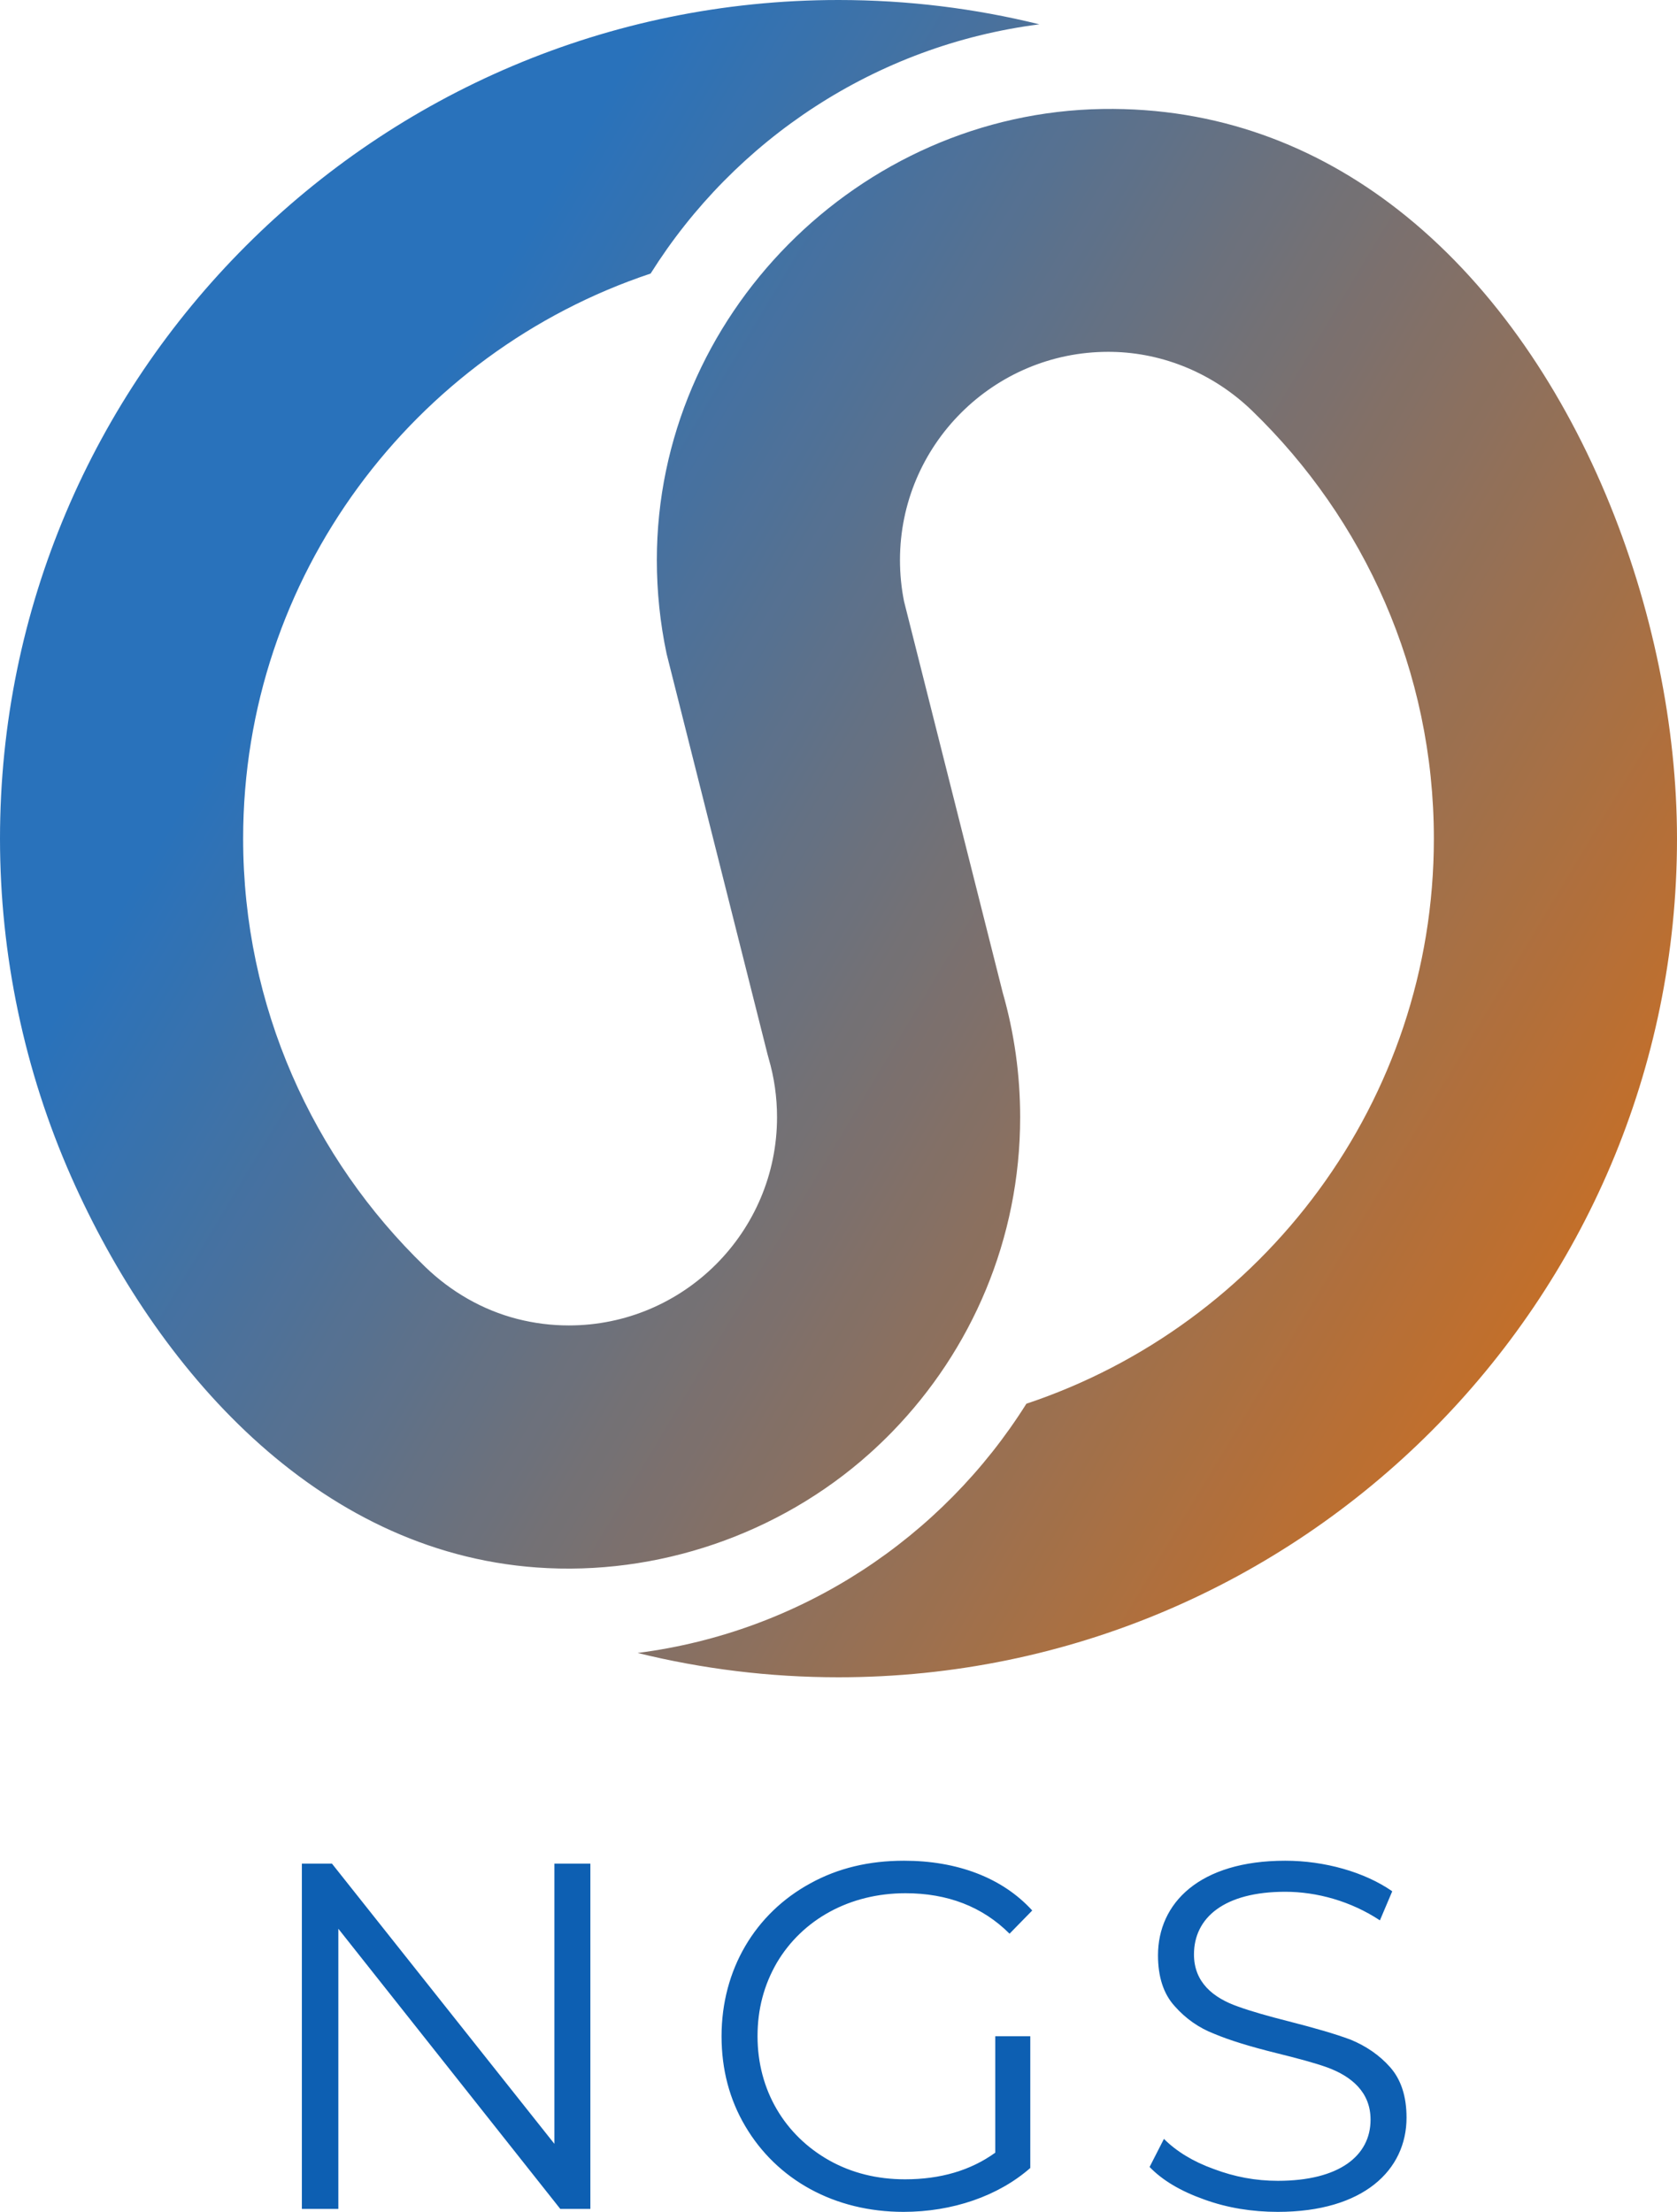 <svg id="final_svg" xmlns="http://www.w3.org/2000/svg" xmlns:xlink="http://www.w3.org/1999/xlink" viewBox="919.4 326.227 299.25 394.628">
      <style type="text/css">.st0{fill:url(#SVGID_1_);}</style>
    <g id="color_index_g" transform="translate(919.4, 326.227) scale(0.95)" opacity="0.88">
              <linearGradient id="SVGID_1_" gradientUnits="userSpaceOnUse" x1="415.243" y1="3.844" x2="-28.291" y2="269.524" gradientTransform="matrix(1 0 0 -1 0 315.276)">
                      <stop offset="0.257" style="stop-color:#c15c08"></stop>
            <stop offset="0.792" style="stop-color:#0d5fb2"></stop>
                  </linearGradient>
        <path class="st0" d="M262.581,39.371c-15.366-11.982-33.937-19.242-55.48-18.904		c-45.783,0.717-83.724,38.884-83.724,84.718c0,5.918,0.617,11.837,1.833,17.591		l18.948,75.185l0.227,0.834c1.041,3.553,1.569,7.26,1.569,11.019		c0,21.565-17.544,39.109-39.109,39.109c-3.287,0-6.531-0.416-9.661-1.215		c-6.53-1.669-12.467-5.105-17.315-9.787C58.794,217.571,45.67,189.039,45.67,157.5		c0-49.334,32.112-91.31,76.539-106.125c15.785-25.121,42.279-42.876,73.025-46.806		C183.141,1.584,170.502-0,157.5-0C70.654-0,0,70.654,0,157.5		c0,21.835,4.558,43.596,13.402,63.564c15.915,35.935,45.874,70.321,87.4,73.315		c22.669,1.634,45.537-6.212,62.473-21.346c1.493-1.334,2.939-2.72,4.344-4.165		c14.849-15.277,24.004-36.116,24.004-59.053c0-7.95-1.103-15.824-3.28-23.41		l-18.529-73.454c-0.51-2.536-0.767-5.147-0.767-7.765		c0-21.565,17.544-39.109,39.109-39.109c0.22,0,0.44,0.002,0.659,0.005		c9.865,0.159,19.269,4.188,26.362,11.045		c21.047,20.346,34.153,48.857,34.153,80.373c0,49.338-32.116,91.315-76.54,106.126		c-15.787,25.124-42.273,42.879-73.022,46.807C131.861,313.417,144.499,315,157.5,315		c86.845,0,157.5-70.655,157.5-157.5C315,115.807,296.68,65.961,262.581,39.371z"></path>
          </g>
    <g fill="#0d5fb2" id="text_group" transform="translate(963.237, 635.145)" opacity="1.0">
              <path d="M10.03 85.18L16.54 85.18L16.54 35.20L56.14 85.18L61.51 85.18L61.51 23.58L55.09 23.58L55.09 73.57L15.40 23.58L10.03 23.58ZM133.76 75.15C129.36 78.32 123.99 79.90 117.66 79.90C112.64 79.90 108.15 78.76 104.19 76.56C96.18 72.07 91.34 63.98 91.34 54.38C91.34 49.54 92.49 45.23 94.78 41.27C99.35 33.53 107.80 28.86 117.74 28.86C125.22 28.86 131.47 31.24 136.31 36.08L140.36 31.94C134.99 26.05 126.90 23.06 117.48 23.06C111.23 23.06 105.69 24.38 100.76 27.10C90.90 32.47 84.92 42.50 84.92 54.38C84.92 60.28 86.33 65.65 89.14 70.40C94.78 79.99 105.07 85.71 117.39 85.71C126.10 85.71 134.29 82.90 140.01 77.88L140.01 54.38L133.76 54.38ZM184.18 85.71C199.50 85.71 207.15 78.23 207.15 68.90C207.15 65.12 206.18 62.13 204.25 59.93C202.31 57.73 199.94 56.14 197.21 55C194.39 53.94 190.70 52.89 186.21 51.74C182.42 50.78 179.34 49.90 177.14 49.10C172.57 47.52 169.22 44.70 169.22 39.78C169.22 33.18 174.68 28.60 185.50 28.60C191.14 28.60 197.21 30.27 202.40 33.70L204.60 28.51C199.67 25.08 192.54 23.06 185.50 23.06C170.19 23.06 162.80 30.62 162.80 39.95C162.80 43.74 163.77 46.82 165.79 49.02C167.73 51.22 170.10 52.89 172.83 53.94C175.56 55.09 179.26 56.23 183.92 57.38C187.79 58.34 190.78 59.14 192.98 59.93C197.30 61.51 200.73 64.33 200.73 69.26C200.73 75.68 195.18 80.17 184.18 80.17C180.22 80.17 176.44 79.46 172.74 78.06C169.05 76.74 166.06 74.89 163.86 72.69L161.30 77.70C163.59 80.08 166.85 82.02 171.07 83.51C175.21 85.01 179.61 85.71 184.18 85.71Z"></path>
          </g>
  </svg>